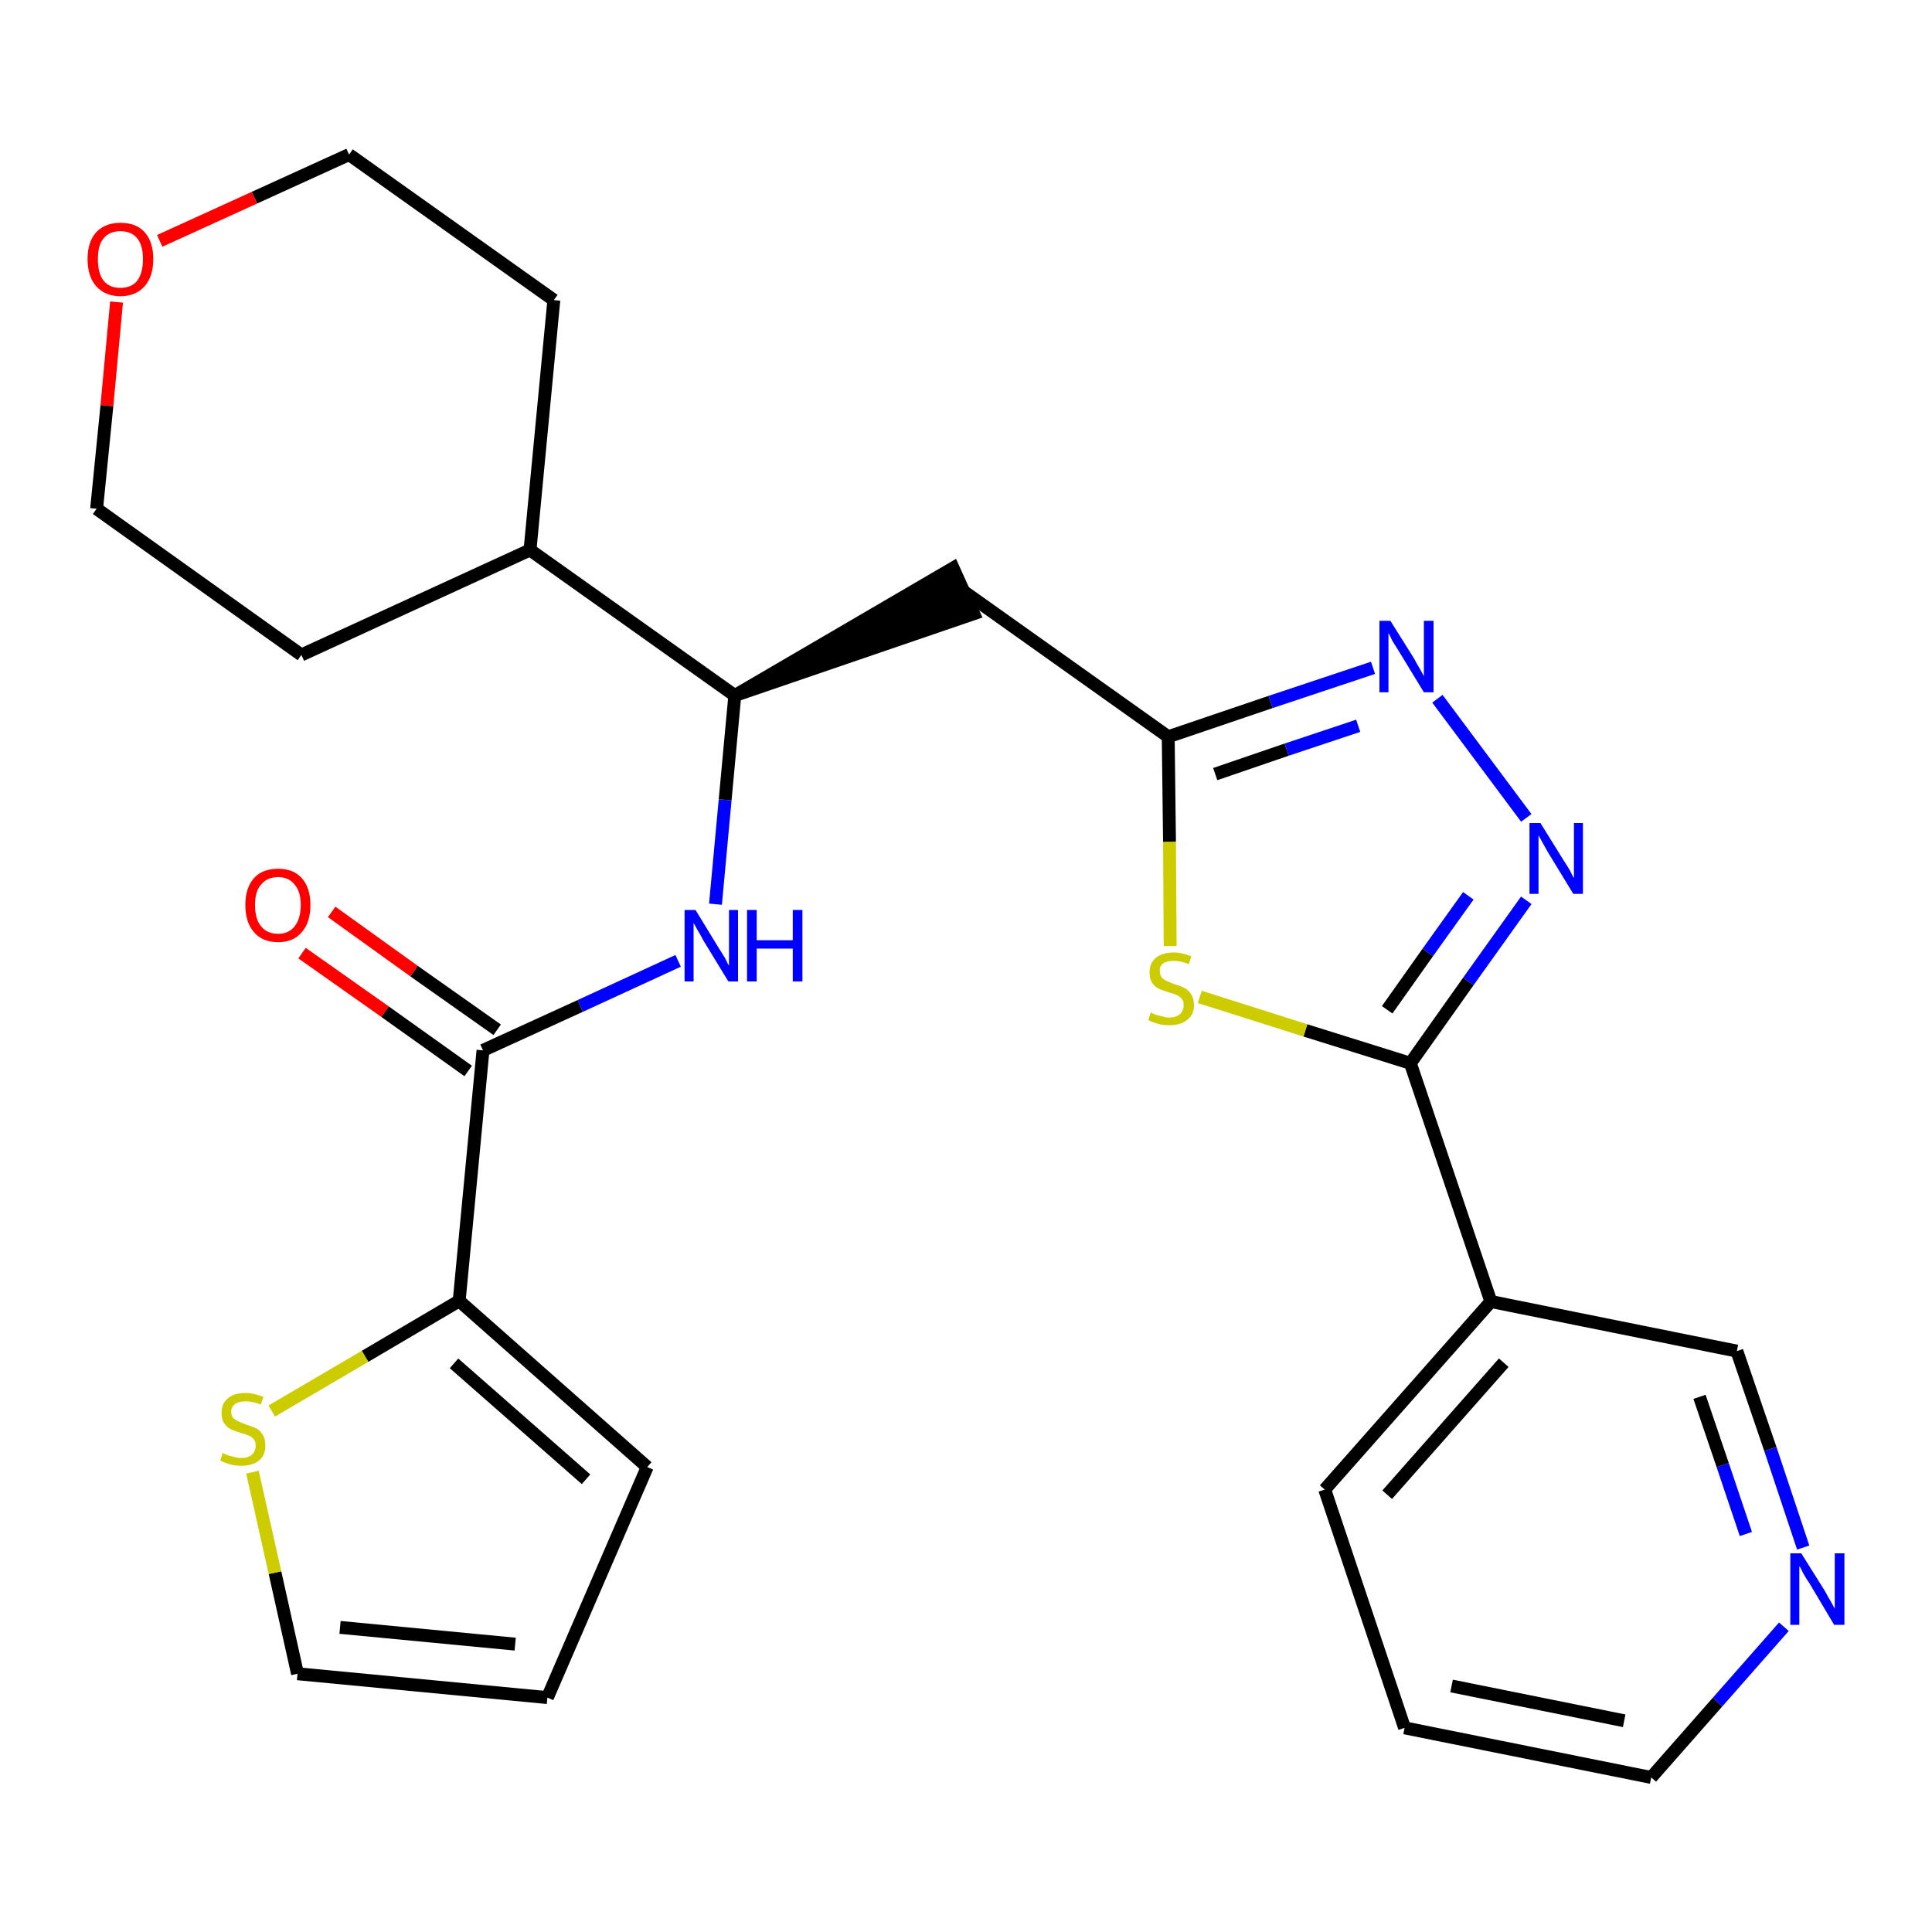 <?xml version='1.0' encoding='iso-8859-1'?>
<svg version='1.1' baseProfile='full'
              xmlns='http://www.w3.org/2000/svg'
                      xmlns:rdkit='http://www.rdkit.org/xml'
                      xmlns:xlink='http://www.w3.org/1999/xlink'
                  xml:space='preserve'
width='300px' height='300px' viewBox='0 0 300 300'>
<!-- END OF HEADER -->
<path class='bond-0 atom-0 atom-1' d='M 46.9,148.0 L 59.8,157.1' style='fill:none;fill-rule:evenodd;stroke:#FF0000;stroke-width:2.0px;stroke-linecap:butt;stroke-linejoin:miter;stroke-opacity:1' />
<path class='bond-0 atom-0 atom-1' d='M 59.8,157.1 L 72.7,166.3' style='fill:none;fill-rule:evenodd;stroke:#000000;stroke-width:2.0px;stroke-linecap:butt;stroke-linejoin:miter;stroke-opacity:1' />
<path class='bond-0 atom-0 atom-1' d='M 51.5,141.6 L 64.3,150.8' style='fill:none;fill-rule:evenodd;stroke:#FF0000;stroke-width:2.0px;stroke-linecap:butt;stroke-linejoin:miter;stroke-opacity:1' />
<path class='bond-0 atom-0 atom-1' d='M 64.3,150.8 L 77.2,159.9' style='fill:none;fill-rule:evenodd;stroke:#000000;stroke-width:2.0px;stroke-linecap:butt;stroke-linejoin:miter;stroke-opacity:1' />
<path class='bond-1 atom-1 atom-2' d='M 75.0,163.1 L 90.1,156.2' style='fill:none;fill-rule:evenodd;stroke:#000000;stroke-width:2.0px;stroke-linecap:butt;stroke-linejoin:miter;stroke-opacity:1' />
<path class='bond-1 atom-1 atom-2' d='M 90.1,156.2 L 105.3,149.2' style='fill:none;fill-rule:evenodd;stroke:#0000FF;stroke-width:2.0px;stroke-linecap:butt;stroke-linejoin:miter;stroke-opacity:1' />
<path class='bond-21 atom-1 atom-22' d='M 75.0,163.1 L 71.3,202.0' style='fill:none;fill-rule:evenodd;stroke:#000000;stroke-width:2.0px;stroke-linecap:butt;stroke-linejoin:miter;stroke-opacity:1' />
<path class='bond-2 atom-2 atom-3' d='M 111.1,140.4 L 112.6,124.2' style='fill:none;fill-rule:evenodd;stroke:#0000FF;stroke-width:2.0px;stroke-linecap:butt;stroke-linejoin:miter;stroke-opacity:1' />
<path class='bond-2 atom-2 atom-3' d='M 112.6,124.2 L 114.1,108.0' style='fill:none;fill-rule:evenodd;stroke:#000000;stroke-width:2.0px;stroke-linecap:butt;stroke-linejoin:miter;stroke-opacity:1' />
<path class='bond-3 atom-3 atom-4' d='M 114.1,108.0 L 151.2,95.3 L 148.0,88.2 Z' style='fill:#000000;fill-rule:evenodd;fill-opacity:1;stroke:#000000;stroke-width:2.0px;stroke-linecap:butt;stroke-linejoin:miter;stroke-opacity:1;' />
<path class='bond-15 atom-3 atom-16' d='M 114.1,108.0 L 82.3,85.4' style='fill:none;fill-rule:evenodd;stroke:#000000;stroke-width:2.0px;stroke-linecap:butt;stroke-linejoin:miter;stroke-opacity:1' />
<path class='bond-4 atom-4 atom-5' d='M 149.6,91.8 L 181.4,114.4' style='fill:none;fill-rule:evenodd;stroke:#000000;stroke-width:2.0px;stroke-linecap:butt;stroke-linejoin:miter;stroke-opacity:1' />
<path class='bond-5 atom-5 atom-6' d='M 181.4,114.4 L 197.3,109.0' style='fill:none;fill-rule:evenodd;stroke:#000000;stroke-width:2.0px;stroke-linecap:butt;stroke-linejoin:miter;stroke-opacity:1' />
<path class='bond-5 atom-5 atom-6' d='M 197.3,109.0 L 213.2,103.7' style='fill:none;fill-rule:evenodd;stroke:#0000FF;stroke-width:2.0px;stroke-linecap:butt;stroke-linejoin:miter;stroke-opacity:1' />
<path class='bond-5 atom-5 atom-6' d='M 188.7,120.2 L 199.8,116.4' style='fill:none;fill-rule:evenodd;stroke:#000000;stroke-width:2.0px;stroke-linecap:butt;stroke-linejoin:miter;stroke-opacity:1' />
<path class='bond-5 atom-5 atom-6' d='M 199.8,116.4 L 210.9,112.7' style='fill:none;fill-rule:evenodd;stroke:#0000FF;stroke-width:2.0px;stroke-linecap:butt;stroke-linejoin:miter;stroke-opacity:1' />
<path class='bond-26 atom-15 atom-5' d='M 181.7,146.9 L 181.6,130.7' style='fill:none;fill-rule:evenodd;stroke:#CCCC00;stroke-width:2.0px;stroke-linecap:butt;stroke-linejoin:miter;stroke-opacity:1' />
<path class='bond-26 atom-15 atom-5' d='M 181.6,130.7 L 181.4,114.4' style='fill:none;fill-rule:evenodd;stroke:#000000;stroke-width:2.0px;stroke-linecap:butt;stroke-linejoin:miter;stroke-opacity:1' />
<path class='bond-6 atom-6 atom-7' d='M 223.2,108.5 L 237.0,127.0' style='fill:none;fill-rule:evenodd;stroke:#0000FF;stroke-width:2.0px;stroke-linecap:butt;stroke-linejoin:miter;stroke-opacity:1' />
<path class='bond-7 atom-7 atom-8' d='M 237.0,139.8 L 228.0,152.4' style='fill:none;fill-rule:evenodd;stroke:#0000FF;stroke-width:2.0px;stroke-linecap:butt;stroke-linejoin:miter;stroke-opacity:1' />
<path class='bond-7 atom-7 atom-8' d='M 228.0,152.4 L 219.0,165.1' style='fill:none;fill-rule:evenodd;stroke:#000000;stroke-width:2.0px;stroke-linecap:butt;stroke-linejoin:miter;stroke-opacity:1' />
<path class='bond-7 atom-7 atom-8' d='M 228.0,139.1 L 221.7,147.9' style='fill:none;fill-rule:evenodd;stroke:#0000FF;stroke-width:2.0px;stroke-linecap:butt;stroke-linejoin:miter;stroke-opacity:1' />
<path class='bond-7 atom-7 atom-8' d='M 221.7,147.9 L 215.4,156.8' style='fill:none;fill-rule:evenodd;stroke:#000000;stroke-width:2.0px;stroke-linecap:butt;stroke-linejoin:miter;stroke-opacity:1' />
<path class='bond-8 atom-8 atom-9' d='M 219.0,165.1 L 231.5,202.1' style='fill:none;fill-rule:evenodd;stroke:#000000;stroke-width:2.0px;stroke-linecap:butt;stroke-linejoin:miter;stroke-opacity:1' />
<path class='bond-14 atom-8 atom-15' d='M 219.0,165.1 L 202.7,160.0' style='fill:none;fill-rule:evenodd;stroke:#000000;stroke-width:2.0px;stroke-linecap:butt;stroke-linejoin:miter;stroke-opacity:1' />
<path class='bond-14 atom-8 atom-15' d='M 202.7,160.0 L 186.3,154.8' style='fill:none;fill-rule:evenodd;stroke:#CCCC00;stroke-width:2.0px;stroke-linecap:butt;stroke-linejoin:miter;stroke-opacity:1' />
<path class='bond-9 atom-9 atom-10' d='M 231.5,202.1 L 205.7,231.3' style='fill:none;fill-rule:evenodd;stroke:#000000;stroke-width:2.0px;stroke-linecap:butt;stroke-linejoin:miter;stroke-opacity:1' />
<path class='bond-9 atom-9 atom-10' d='M 233.5,211.6 L 215.4,232.1' style='fill:none;fill-rule:evenodd;stroke:#000000;stroke-width:2.0px;stroke-linecap:butt;stroke-linejoin:miter;stroke-opacity:1' />
<path class='bond-29 atom-14 atom-9' d='M 269.7,209.8 L 231.5,202.1' style='fill:none;fill-rule:evenodd;stroke:#000000;stroke-width:2.0px;stroke-linecap:butt;stroke-linejoin:miter;stroke-opacity:1' />
<path class='bond-10 atom-10 atom-11' d='M 205.7,231.3 L 218.1,268.3' style='fill:none;fill-rule:evenodd;stroke:#000000;stroke-width:2.0px;stroke-linecap:butt;stroke-linejoin:miter;stroke-opacity:1' />
<path class='bond-11 atom-11 atom-12' d='M 218.1,268.3 L 256.4,276.0' style='fill:none;fill-rule:evenodd;stroke:#000000;stroke-width:2.0px;stroke-linecap:butt;stroke-linejoin:miter;stroke-opacity:1' />
<path class='bond-11 atom-11 atom-12' d='M 225.4,261.8 L 252.2,267.2' style='fill:none;fill-rule:evenodd;stroke:#000000;stroke-width:2.0px;stroke-linecap:butt;stroke-linejoin:miter;stroke-opacity:1' />
<path class='bond-12 atom-12 atom-13' d='M 256.4,276.0 L 266.7,264.3' style='fill:none;fill-rule:evenodd;stroke:#000000;stroke-width:2.0px;stroke-linecap:butt;stroke-linejoin:miter;stroke-opacity:1' />
<path class='bond-12 atom-12 atom-13' d='M 266.7,264.3 L 277.0,252.6' style='fill:none;fill-rule:evenodd;stroke:#0000FF;stroke-width:2.0px;stroke-linecap:butt;stroke-linejoin:miter;stroke-opacity:1' />
<path class='bond-13 atom-13 atom-14' d='M 280.0,240.3 L 274.9,225.0' style='fill:none;fill-rule:evenodd;stroke:#0000FF;stroke-width:2.0px;stroke-linecap:butt;stroke-linejoin:miter;stroke-opacity:1' />
<path class='bond-13 atom-13 atom-14' d='M 274.9,225.0 L 269.7,209.8' style='fill:none;fill-rule:evenodd;stroke:#000000;stroke-width:2.0px;stroke-linecap:butt;stroke-linejoin:miter;stroke-opacity:1' />
<path class='bond-13 atom-13 atom-14' d='M 271.1,238.2 L 267.5,227.5' style='fill:none;fill-rule:evenodd;stroke:#0000FF;stroke-width:2.0px;stroke-linecap:butt;stroke-linejoin:miter;stroke-opacity:1' />
<path class='bond-13 atom-13 atom-14' d='M 267.5,227.5 L 263.9,216.9' style='fill:none;fill-rule:evenodd;stroke:#000000;stroke-width:2.0px;stroke-linecap:butt;stroke-linejoin:miter;stroke-opacity:1' />
<path class='bond-16 atom-16 atom-17' d='M 82.3,85.4 L 86.0,46.6' style='fill:none;fill-rule:evenodd;stroke:#000000;stroke-width:2.0px;stroke-linecap:butt;stroke-linejoin:miter;stroke-opacity:1' />
<path class='bond-27 atom-21 atom-16' d='M 46.8,101.7 L 82.3,85.4' style='fill:none;fill-rule:evenodd;stroke:#000000;stroke-width:2.0px;stroke-linecap:butt;stroke-linejoin:miter;stroke-opacity:1' />
<path class='bond-17 atom-17 atom-18' d='M 86.0,46.6 L 54.2,24.0' style='fill:none;fill-rule:evenodd;stroke:#000000;stroke-width:2.0px;stroke-linecap:butt;stroke-linejoin:miter;stroke-opacity:1' />
<path class='bond-18 atom-18 atom-19' d='M 54.2,24.0 L 39.5,30.7' style='fill:none;fill-rule:evenodd;stroke:#000000;stroke-width:2.0px;stroke-linecap:butt;stroke-linejoin:miter;stroke-opacity:1' />
<path class='bond-18 atom-18 atom-19' d='M 39.5,30.7 L 24.8,37.4' style='fill:none;fill-rule:evenodd;stroke:#FF0000;stroke-width:2.0px;stroke-linecap:butt;stroke-linejoin:miter;stroke-opacity:1' />
<path class='bond-19 atom-19 atom-20' d='M 18.1,46.9 L 16.6,63.0' style='fill:none;fill-rule:evenodd;stroke:#FF0000;stroke-width:2.0px;stroke-linecap:butt;stroke-linejoin:miter;stroke-opacity:1' />
<path class='bond-19 atom-19 atom-20' d='M 16.6,63.0 L 15.0,79.0' style='fill:none;fill-rule:evenodd;stroke:#000000;stroke-width:2.0px;stroke-linecap:butt;stroke-linejoin:miter;stroke-opacity:1' />
<path class='bond-20 atom-20 atom-21' d='M 15.0,79.0 L 46.8,101.7' style='fill:none;fill-rule:evenodd;stroke:#000000;stroke-width:2.0px;stroke-linecap:butt;stroke-linejoin:miter;stroke-opacity:1' />
<path class='bond-22 atom-22 atom-23' d='M 71.3,202.0 L 100.5,227.8' style='fill:none;fill-rule:evenodd;stroke:#000000;stroke-width:2.0px;stroke-linecap:butt;stroke-linejoin:miter;stroke-opacity:1' />
<path class='bond-22 atom-22 atom-23' d='M 70.5,211.7 L 91.0,229.7' style='fill:none;fill-rule:evenodd;stroke:#000000;stroke-width:2.0px;stroke-linecap:butt;stroke-linejoin:miter;stroke-opacity:1' />
<path class='bond-28 atom-26 atom-22' d='M 42.2,219.1 L 56.7,210.6' style='fill:none;fill-rule:evenodd;stroke:#CCCC00;stroke-width:2.0px;stroke-linecap:butt;stroke-linejoin:miter;stroke-opacity:1' />
<path class='bond-28 atom-26 atom-22' d='M 56.7,210.6 L 71.3,202.0' style='fill:none;fill-rule:evenodd;stroke:#000000;stroke-width:2.0px;stroke-linecap:butt;stroke-linejoin:miter;stroke-opacity:1' />
<path class='bond-23 atom-23 atom-24' d='M 100.5,227.8 L 85.0,263.6' style='fill:none;fill-rule:evenodd;stroke:#000000;stroke-width:2.0px;stroke-linecap:butt;stroke-linejoin:miter;stroke-opacity:1' />
<path class='bond-24 atom-24 atom-25' d='M 85.0,263.6 L 46.2,259.9' style='fill:none;fill-rule:evenodd;stroke:#000000;stroke-width:2.0px;stroke-linecap:butt;stroke-linejoin:miter;stroke-opacity:1' />
<path class='bond-24 atom-24 atom-25' d='M 80.0,255.3 L 52.8,252.7' style='fill:none;fill-rule:evenodd;stroke:#000000;stroke-width:2.0px;stroke-linecap:butt;stroke-linejoin:miter;stroke-opacity:1' />
<path class='bond-25 atom-25 atom-26' d='M 46.2,259.9 L 42.7,244.2' style='fill:none;fill-rule:evenodd;stroke:#000000;stroke-width:2.0px;stroke-linecap:butt;stroke-linejoin:miter;stroke-opacity:1' />
<path class='bond-25 atom-25 atom-26' d='M 42.7,244.2 L 39.2,228.6' style='fill:none;fill-rule:evenodd;stroke:#CCCC00;stroke-width:2.0px;stroke-linecap:butt;stroke-linejoin:miter;stroke-opacity:1' />
<path  class='atom-0' d='M 38.1 140.5
Q 38.1 137.9, 39.4 136.4
Q 40.7 134.9, 43.2 134.9
Q 45.6 134.9, 46.9 136.4
Q 48.2 137.9, 48.2 140.5
Q 48.2 143.2, 46.9 144.7
Q 45.6 146.3, 43.2 146.3
Q 40.7 146.3, 39.4 144.7
Q 38.1 143.2, 38.1 140.5
M 43.2 145.0
Q 44.8 145.0, 45.7 143.9
Q 46.7 142.7, 46.7 140.5
Q 46.7 138.4, 45.7 137.3
Q 44.8 136.2, 43.2 136.2
Q 41.5 136.2, 40.6 137.3
Q 39.6 138.3, 39.6 140.5
Q 39.6 142.8, 40.6 143.9
Q 41.5 145.0, 43.2 145.0
' fill='#FF0000'/>
<path  class='atom-2' d='M 108.0 141.3
L 111.6 147.2
Q 112.0 147.8, 112.6 148.8
Q 113.1 149.9, 113.2 149.9
L 113.2 141.3
L 114.6 141.3
L 114.6 152.4
L 113.1 152.4
L 109.2 146.0
Q 108.8 145.2, 108.3 144.4
Q 107.8 143.5, 107.7 143.3
L 107.7 152.4
L 106.3 152.4
L 106.3 141.3
L 108.0 141.3
' fill='#0000FF'/>
<path  class='atom-2' d='M 116.0 141.3
L 117.5 141.3
L 117.5 146.0
L 123.1 146.0
L 123.1 141.3
L 124.6 141.3
L 124.6 152.4
L 123.1 152.4
L 123.1 147.3
L 117.5 147.3
L 117.5 152.4
L 116.0 152.4
L 116.0 141.3
' fill='#0000FF'/>
<path  class='atom-6' d='M 215.9 96.4
L 219.6 102.3
Q 219.9 102.9, 220.5 103.9
Q 221.1 105.0, 221.1 105.0
L 221.1 96.4
L 222.6 96.4
L 222.6 107.5
L 221.1 107.5
L 217.2 101.1
Q 216.7 100.3, 216.2 99.5
Q 215.8 98.6, 215.6 98.3
L 215.6 107.5
L 214.2 107.5
L 214.2 96.4
L 215.9 96.4
' fill='#0000FF'/>
<path  class='atom-7' d='M 239.2 127.8
L 242.8 133.6
Q 243.2 134.2, 243.8 135.2
Q 244.3 136.3, 244.4 136.3
L 244.4 127.8
L 245.8 127.8
L 245.8 138.8
L 244.3 138.8
L 240.4 132.4
Q 240.0 131.7, 239.5 130.8
Q 239.0 129.9, 238.9 129.7
L 238.9 138.8
L 237.5 138.8
L 237.5 127.8
L 239.2 127.8
' fill='#0000FF'/>
<path  class='atom-13' d='M 279.7 241.2
L 283.4 247.1
Q 283.7 247.7, 284.3 248.7
Q 284.9 249.8, 284.9 249.8
L 284.9 241.2
L 286.4 241.2
L 286.4 252.3
L 284.8 252.3
L 281.0 245.9
Q 280.5 245.2, 280.0 244.3
Q 279.6 243.4, 279.4 243.2
L 279.4 252.3
L 278.0 252.3
L 278.0 241.2
L 279.7 241.2
' fill='#0000FF'/>
<path  class='atom-15' d='M 178.7 157.2
Q 178.8 157.3, 179.3 157.5
Q 179.8 157.7, 180.4 157.8
Q 181.0 158.0, 181.5 158.0
Q 182.6 158.0, 183.2 157.5
Q 183.8 156.9, 183.8 156.1
Q 183.8 155.4, 183.5 155.1
Q 183.2 154.7, 182.7 154.5
Q 182.3 154.3, 181.5 154.1
Q 180.5 153.8, 179.9 153.5
Q 179.3 153.2, 178.9 152.6
Q 178.5 152.0, 178.5 151.0
Q 178.5 149.6, 179.4 148.8
Q 180.4 147.9, 182.3 147.9
Q 183.5 147.9, 185.0 148.5
L 184.6 149.7
Q 183.3 149.2, 182.3 149.2
Q 181.2 149.2, 180.6 149.6
Q 180.0 150.1, 180.1 150.8
Q 180.1 151.4, 180.4 151.8
Q 180.7 152.1, 181.1 152.3
Q 181.6 152.5, 182.3 152.8
Q 183.3 153.1, 183.9 153.4
Q 184.5 153.7, 184.9 154.3
Q 185.4 155.0, 185.4 156.1
Q 185.4 157.6, 184.3 158.4
Q 183.3 159.2, 181.6 159.2
Q 180.6 159.2, 179.9 159.0
Q 179.1 158.8, 178.3 158.4
L 178.7 157.2
' fill='#CCCC00'/>
<path  class='atom-19' d='M 13.6 40.2
Q 13.6 37.6, 14.9 36.1
Q 16.3 34.6, 18.7 34.6
Q 21.2 34.6, 22.5 36.1
Q 23.8 37.6, 23.8 40.2
Q 23.8 42.9, 22.5 44.4
Q 21.1 46.0, 18.7 46.0
Q 16.3 46.0, 14.9 44.4
Q 13.6 42.9, 13.6 40.2
M 18.7 44.7
Q 20.4 44.7, 21.3 43.6
Q 22.2 42.4, 22.2 40.2
Q 22.2 38.1, 21.3 37.0
Q 20.4 35.9, 18.7 35.9
Q 17.0 35.9, 16.1 37.0
Q 15.2 38.0, 15.2 40.2
Q 15.2 42.5, 16.1 43.6
Q 17.0 44.7, 18.7 44.7
' fill='#FF0000'/>
<path  class='atom-26' d='M 34.6 225.6
Q 34.7 225.7, 35.2 225.9
Q 35.7 226.1, 36.3 226.2
Q 36.9 226.4, 37.4 226.4
Q 38.5 226.4, 39.1 225.9
Q 39.7 225.3, 39.7 224.5
Q 39.7 223.8, 39.4 223.5
Q 39.1 223.1, 38.6 222.9
Q 38.1 222.7, 37.4 222.5
Q 36.4 222.2, 35.8 221.9
Q 35.2 221.6, 34.8 221.0
Q 34.4 220.4, 34.4 219.4
Q 34.4 218.0, 35.3 217.2
Q 36.3 216.3, 38.1 216.3
Q 39.4 216.3, 40.9 216.9
L 40.5 218.1
Q 39.2 217.6, 38.2 217.6
Q 37.1 217.6, 36.5 218.0
Q 35.9 218.5, 35.9 219.2
Q 35.9 219.8, 36.2 220.2
Q 36.6 220.5, 37.0 220.7
Q 37.4 220.9, 38.2 221.2
Q 39.2 221.5, 39.8 221.8
Q 40.4 222.1, 40.8 222.8
Q 41.2 223.4, 41.2 224.5
Q 41.2 226.0, 40.2 226.8
Q 39.2 227.6, 37.5 227.6
Q 36.5 227.6, 35.8 227.4
Q 35.0 227.2, 34.2 226.8
L 34.6 225.6
' fill='#CCCC00'/>
</svg>
